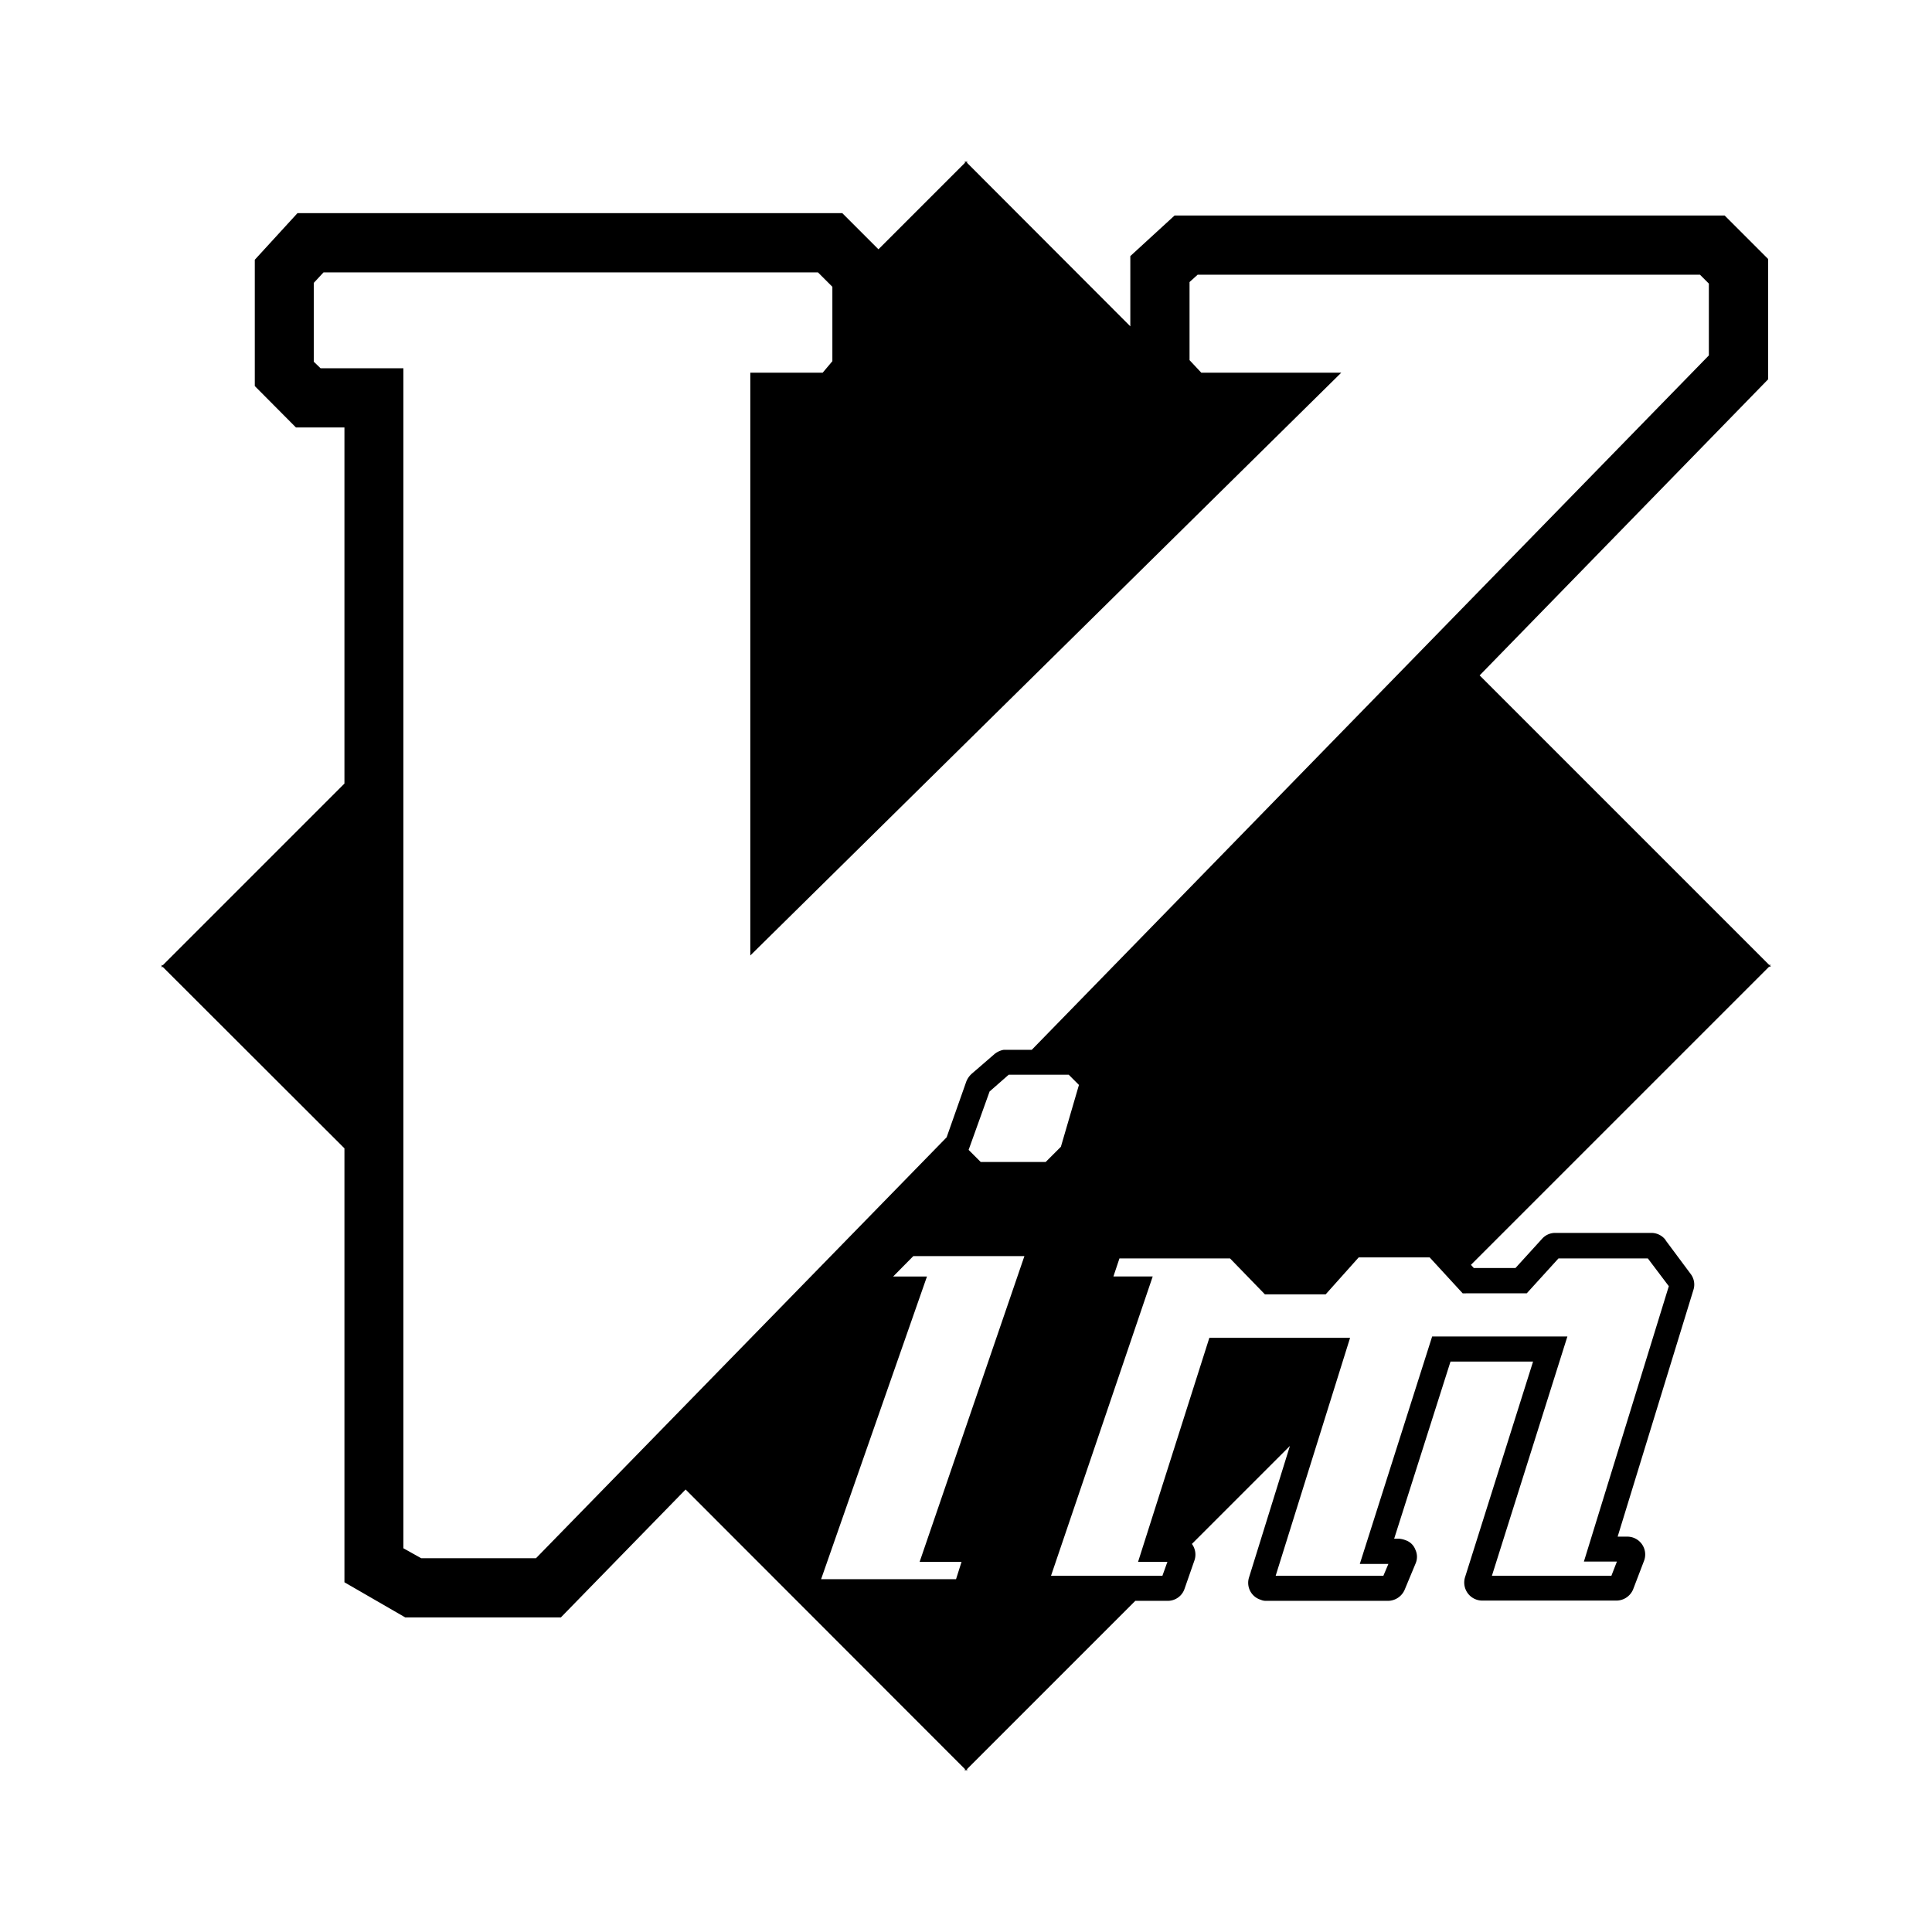 <svg xmlns="http://www.w3.org/2000/svg" width="100%" height="100%" viewBox="-3.2 -3.2 38.4 38.4"><path d="M32 15.979h-.036l-5.755-5.755 5.734-5.885V1.948l-.865-.865H20.146l-.88.807v1.396L16.021.036V0L16 .021 15.979 0v.036L14.26 1.755l-.719-.719H2.713l-.849.927v2.51l.818.823h.964v7.078L.037 15.983H.001l.021.016-.021.021h.036l3.609 3.604v8.625l1.208.698h3.094l2.479-2.542 5.552 5.557v.036l.021-.021.021.021v-.036l3.344-3.344h.646a.352.352 0 00.333-.24l.198-.568a.356.356 0 00-.052-.323l1.948-1.948-.813 2.615a.352.352 0 00.234.443.242.242 0 00.104.021h2.432a.365.365 0 00.323-.219l.219-.526a.333.333 0 00-.005-.271.313.313 0 00-.193-.188.45.45 0 00-.13-.031h-.099l1.12-3.521h1.641l-1.354 4.292a.359.359 0 00.343.459h2.667a.362.362 0 00.333-.224l.219-.573a.355.355 0 00-.334-.474h-.193l1.505-4.901a.347.347 0 00-.052-.318l-.5-.672v-.005a.355.355 0 00-.281-.141h-1.917a.348.348 0 00-.25.109l-.536.589h-.828l-.057-.063 5.927-5.927h.036l-.021-.016zM13.12 28.188l2.104-6.016h-.672l.401-.406h2.208l-2.083 6.078h.833l-.109.344zm4.922-10.027l.203.203-.359 1.229-.302.302h-1.292l-.24-.24.417-1.161.38-.333zm-10.589 9.61H5.172l-.354-.198V4.12H3.172l-.135-.13V2.422l.193-.208h9.828l.286.286v1.479l-.193.229h-1.438v11.583L23.458 4.208h-2.781l-.234-.25V2.406l.161-.146h9.984l.177.177v1.427L17.307 17.666h-.557l-.026.005a.41.41 0 00-.156.078l-.458.396-.005.005a.407.407 0 00-.099.146l-.391 1.109zm19.693-5.266l.63-.693h1.776l.417.552-1.688 5.474h.656l-.109.281h-2.375l1.5-4.755h-2.688l-1.438 4.521h.568l-.099.234h-2.141l1.479-4.729h-2.797l-1.417 4.453h.583l-.099.276H17.69l2.021-5.948h-.781l.12-.359h2.198l.693.714h1.208l.656-.734h1.411l.656.714z"/></svg>